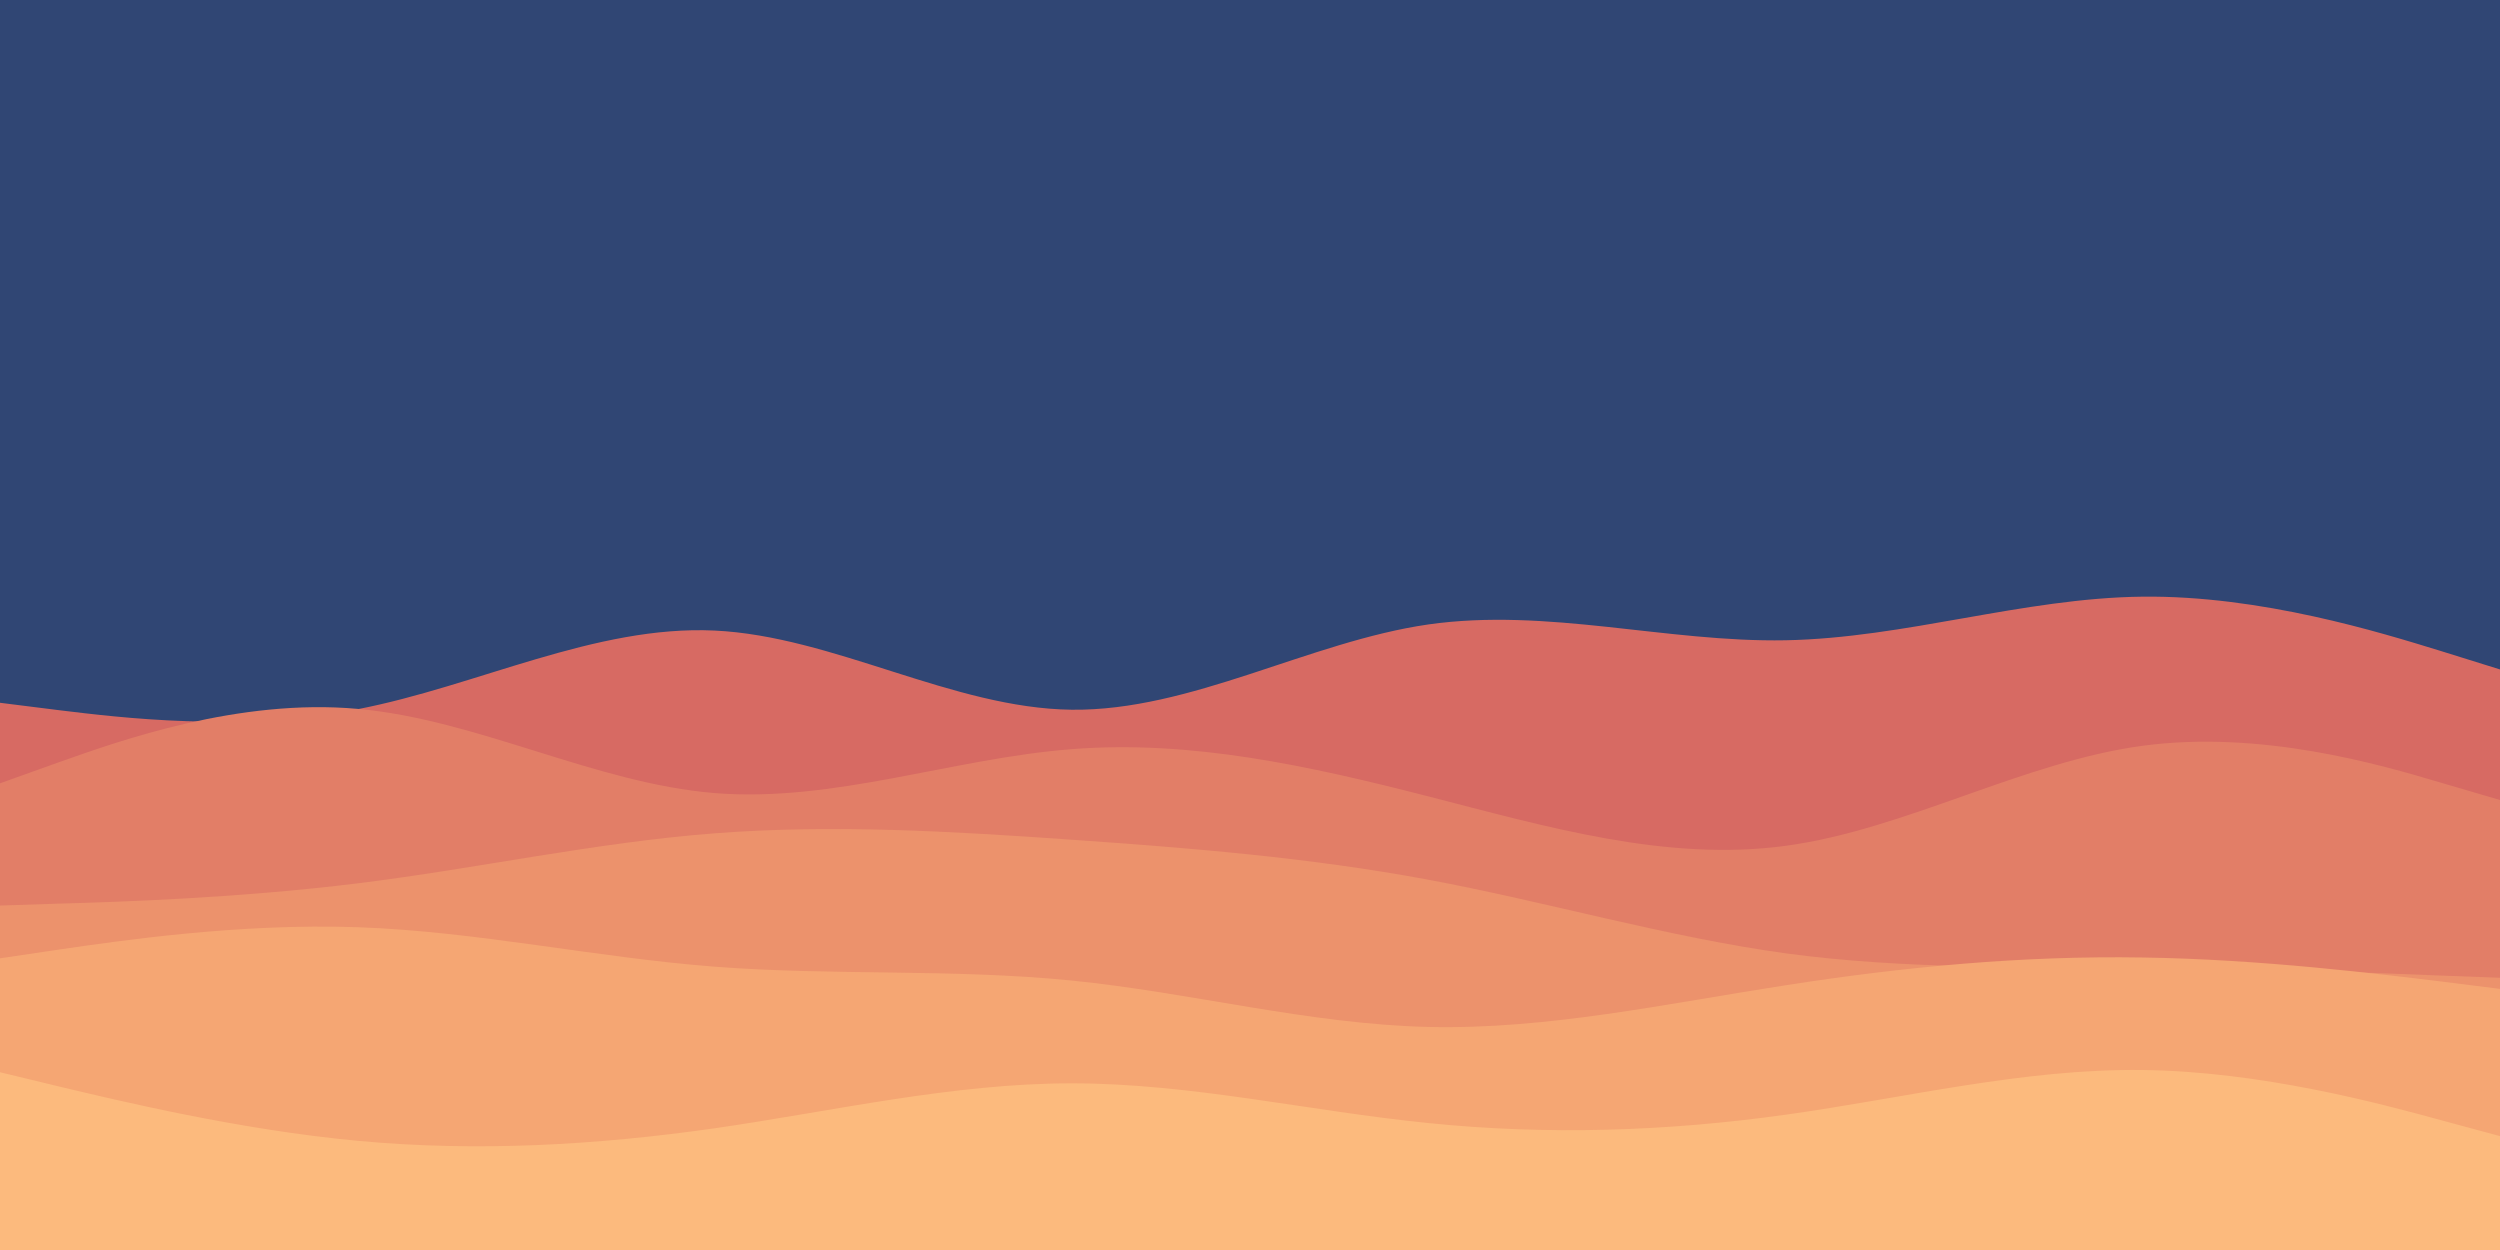 <svg id="visual" viewBox="0 0 900 450" width="900" height="450" xmlns="http://www.w3.org/2000/svg" xmlns:xlink="http://www.w3.org/1999/xlink" version="1.1"><rect x="0" y="0" width="900" height="450" fill="#304674"></rect><path d="M0 253L21.5 255.7C43 258.3 86 263.7 128.8 255.3C171.7 247 214.3 225 257.2 227C300 229 343 255 385.8 255.5C428.7 256 471.3 231 514.2 224.8C557 218.7 600 231.3 642.8 230.5C685.7 229.7 728.3 215.3 771.2 214.8C814 214.3 857 227.7 878.5 234.3L900 241L900 451L878.5 451C857 451 814 451 771.2 451C728.3 451 685.7 451 642.8 451C600 451 557 451 514.2 451C471.3 451 428.7 451 385.8 451C343 451 300 451 257.2 451C214.3 451 171.7 451 128.8 451C86 451 43 451 21.5 451L0 451Z" fill="#d76a63"></path><path d="M0 282L21.5 274.3C43 266.7 86 251.3 128.8 255.2C171.7 259 214.3 282 257.2 285.5C300 289 343 273 385.8 269.7C428.7 266.3 471.3 275.7 514.2 286.7C557 297.7 600 310.3 642.8 304.5C685.7 298.7 728.3 274.3 771.2 268.5C814 262.7 857 275.3 878.5 281.7L900 288L900 451L878.5 451C857 451 814 451 771.2 451C728.3 451 685.7 451 642.8 451C600 451 557 451 514.2 451C471.3 451 428.7 451 385.8 451C343 451 300 451 257.2 451C214.3 451 171.7 451 128.8 451C86 451 43 451 21.5 451L0 451Z" fill="#e27e67"></path><path d="M0 326L21.5 325.3C43 324.7 86 323.3 128.8 318C171.7 312.7 214.3 303.3 257.2 300C300 296.7 343 299.3 385.8 302.3C428.7 305.3 471.3 308.7 514.2 316.7C557 324.7 600 337.3 642.8 343.2C685.7 349 728.3 348 771.2 348.3C814 348.7 857 350.3 878.5 351.2L900 352L900 451L878.5 451C857 451 814 451 771.2 451C728.3 451 685.7 451 642.8 451C600 451 557 451 514.2 451C471.3 451 428.7 451 385.8 451C343 451 300 451 257.2 451C214.3 451 171.7 451 128.8 451C86 451 43 451 21.5 451L0 451Z" fill="#ec926c"></path><path d="M0 345L21.5 341.8C43 338.7 86 332.3 128.8 333.8C171.7 335.3 214.3 344.7 257.2 348C300 351.3 343 348.7 385.8 353C428.7 357.3 471.3 368.7 514.2 369.7C557 370.7 600 361.3 642.8 354.7C685.7 348 728.3 344 771.2 344.7C814 345.3 857 350.7 878.5 353.3L900 356L900 451L878.5 451C857 451 814 451 771.2 451C728.3 451 685.7 451 642.8 451C600 451 557 451 514.2 451C471.3 451 428.7 451 385.8 451C343 451 300 451 257.2 451C214.3 451 171.7 451 128.8 451C86 451 43 451 21.5 451L0 451Z" fill="#f5a673"></path><path d="M0 386L21.5 391.2C43 396.3 86 406.7 128.8 410.7C171.7 414.7 214.3 412.3 257.2 406.2C300 400 343 390 385.8 390C428.7 390 471.3 400 514.2 404.3C557 408.7 600 407.3 642.8 401.3C685.7 395.3 728.3 384.7 771.2 385.2C814 385.7 857 397.3 878.5 403.2L900 409L900 451L878.5 451C857 451 814 451 771.2 451C728.3 451 685.7 451 642.8 451C600 451 557 451 514.2 451C471.3 451 428.7 451 385.8 451C343 451 300 451 257.2 451C214.3 451 171.7 451 128.8 451C86 451 43 451 21.5 451L0 451Z" fill="#fcba7d"></path></svg>